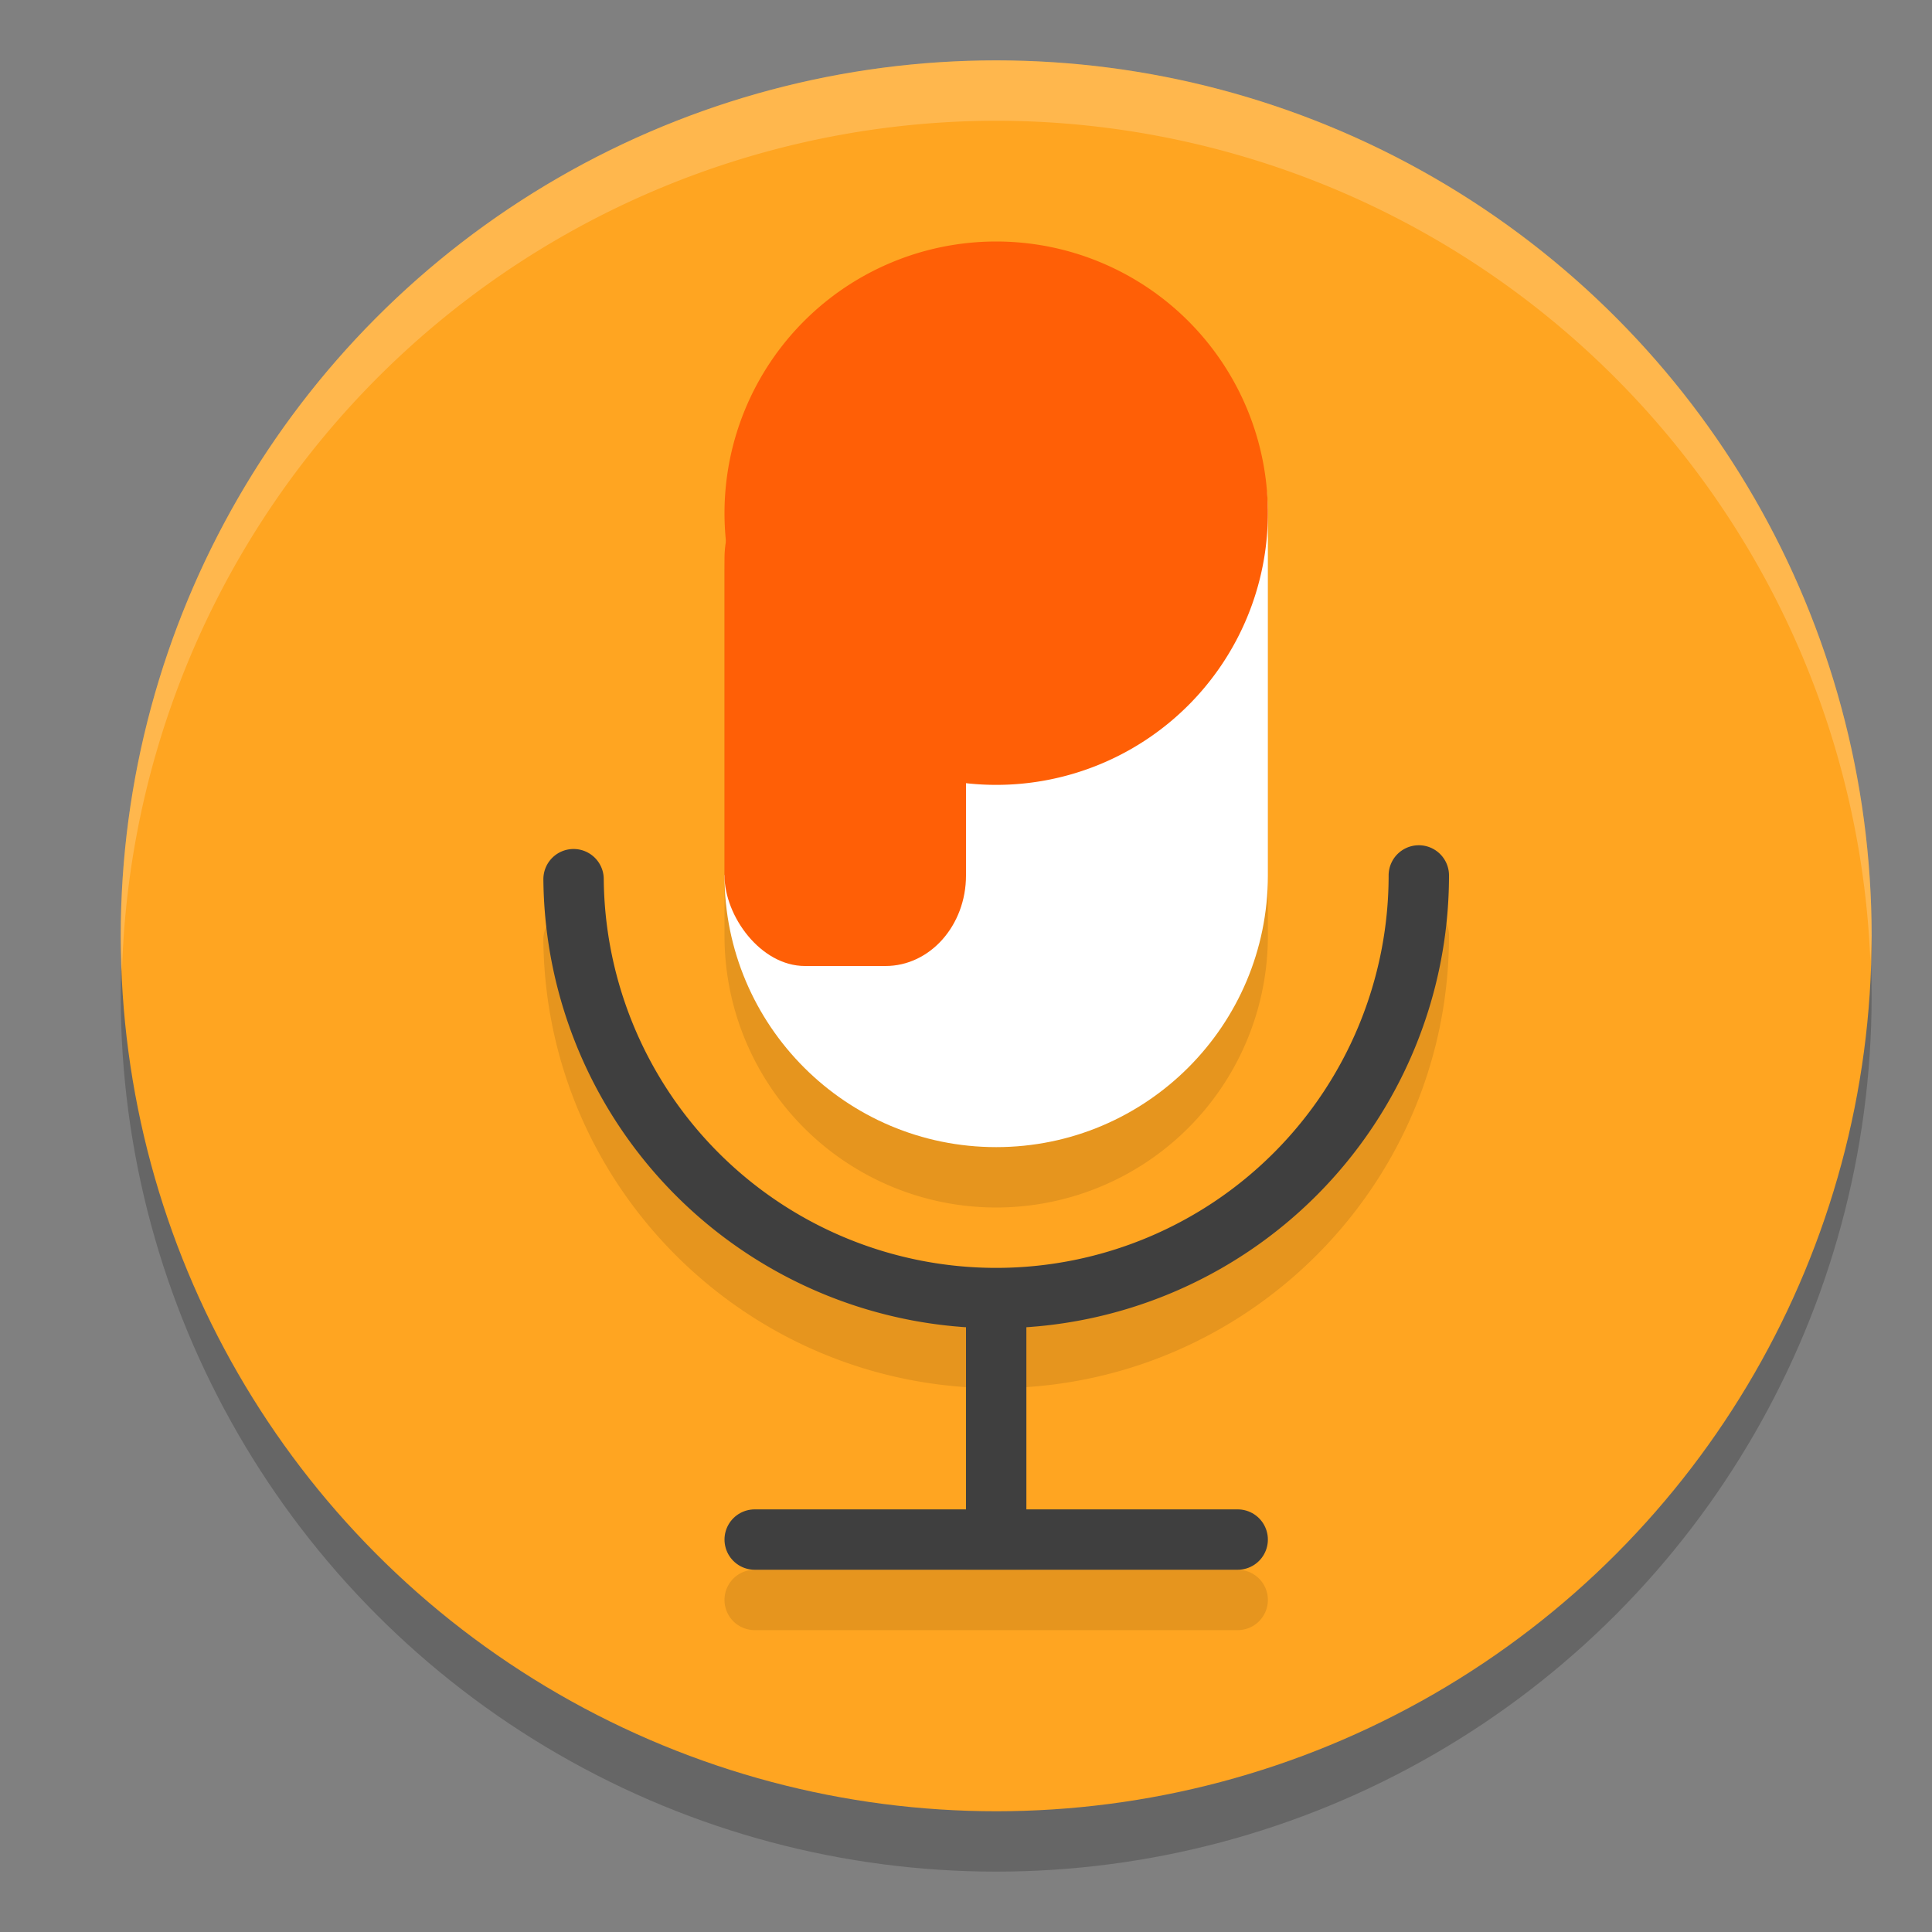 <svg xmlns="http://www.w3.org/2000/svg" width="32" height="32" version="1.1"><rect width="100%" height="100%" fill="#808080" stroke="none"/><defs>
<linearGradient id="ucPurpleBlue" x1="0%" y1="0%" x2="100%" y2="100%">
  <stop offset="0%" style="stop-color:#B794F4;stop-opacity:1"/>
  <stop offset="100%" style="stop-color:#4299E1;stop-opacity:1"/>
</linearGradient>
</defs>
 <circle style="opacity:0.2" cx="16.5" cy="16.5" r="14.5"/>
 <circle style="fill:#ffa521" cx="16.5" cy="15.5" r="14.5"/>
 <path style="opacity:0.1" d="m 16.5,5 a 4.5,4.5 0 0 0 -4.5,4.5 v 6 a 4.5,4.5 0 0 0 4.5,4.5 4.5,4.5 0 0 0 4.5,-4.5 v -6 a 4.5,4.5 0 0 0 -4.5,-4.5 z m 6.992,9.994 A 0.5,0.5 0 0 0 23,15.5 c 0,3.585 -2.886,6.484 -6.471,6.5 C 12.945,22.016 10.031,19.141 10,15.557 a 0.5,0.5 0 1 0 -1,0.01 c 0.034,3.943 3.124,7.151 7,7.408 v 3.025 h -3.5 a 0.5,0.5 0 1 0 0,1 h 8 a 0.5,0.5 0 1 0 0,-1 H 17 v -3.025 c 3.905,-0.259 7,-3.509 7,-7.475 a 0.5,0.5 0 0 0 -0.508,-0.506 z"/>
 <path style="fill:none;stroke:#3f3f3f;stroke-linecap:round;stroke-linejoin:round" d="M 23.5,14.5 A 7,7 0 0 1 16.531,21.5 7,7 0 0 1 9.5,14.562"/>
 <rect style="fill:#3f3f3f" width="1" height="4.225" x="16" y="21.43"/>
 <path style="fill:none;stroke:#3f3f3f;stroke-linecap:round;stroke-linejoin:round" d="m 12.5,25.5 h 8"/>
 <path style="fill:#ffffff" d="m 16,7 c -2.485,-2e-7 -2,0.515 -2,3 l -2,4.5 c 0,2.485 2.015,4.5 4.5,4.5 2.485,0 4.5,-2.015 4.5,-4.5 V 8.5 C 21,6.015 18.485,7 16,7 Z"/>
 <path style="fill:#ff5f06" d="M 21,8.5 A 4.5,4.5 0 0 1 16.5,13 4.5,4.5 0 0 1 12,8.5 4.5,4.5 0 0 1 16.5,4 4.5,4.5 0 0 1 21,8.5 Z"/>
 <rect style="fill:#ff5f06" width="4" height="8.25" x="12" y="7.75" rx="1.333" ry="1.5"/>
 <path style="fill:#ffffff;opacity:0.2" d="M 16.5 1 A 14.5 14.5 0 0 0 2 15.5 A 14.5 14.5 0 0 0 2.021 16.08 A 14.5 14.5 0 0 1 16.5 2 A 14.5 14.5 0 0 1 30.979 15.92 A 14.5 14.5 0 0 0 31 15.5 A 14.5 14.5 0 0 0 16.5 1 z"/>
</svg>

